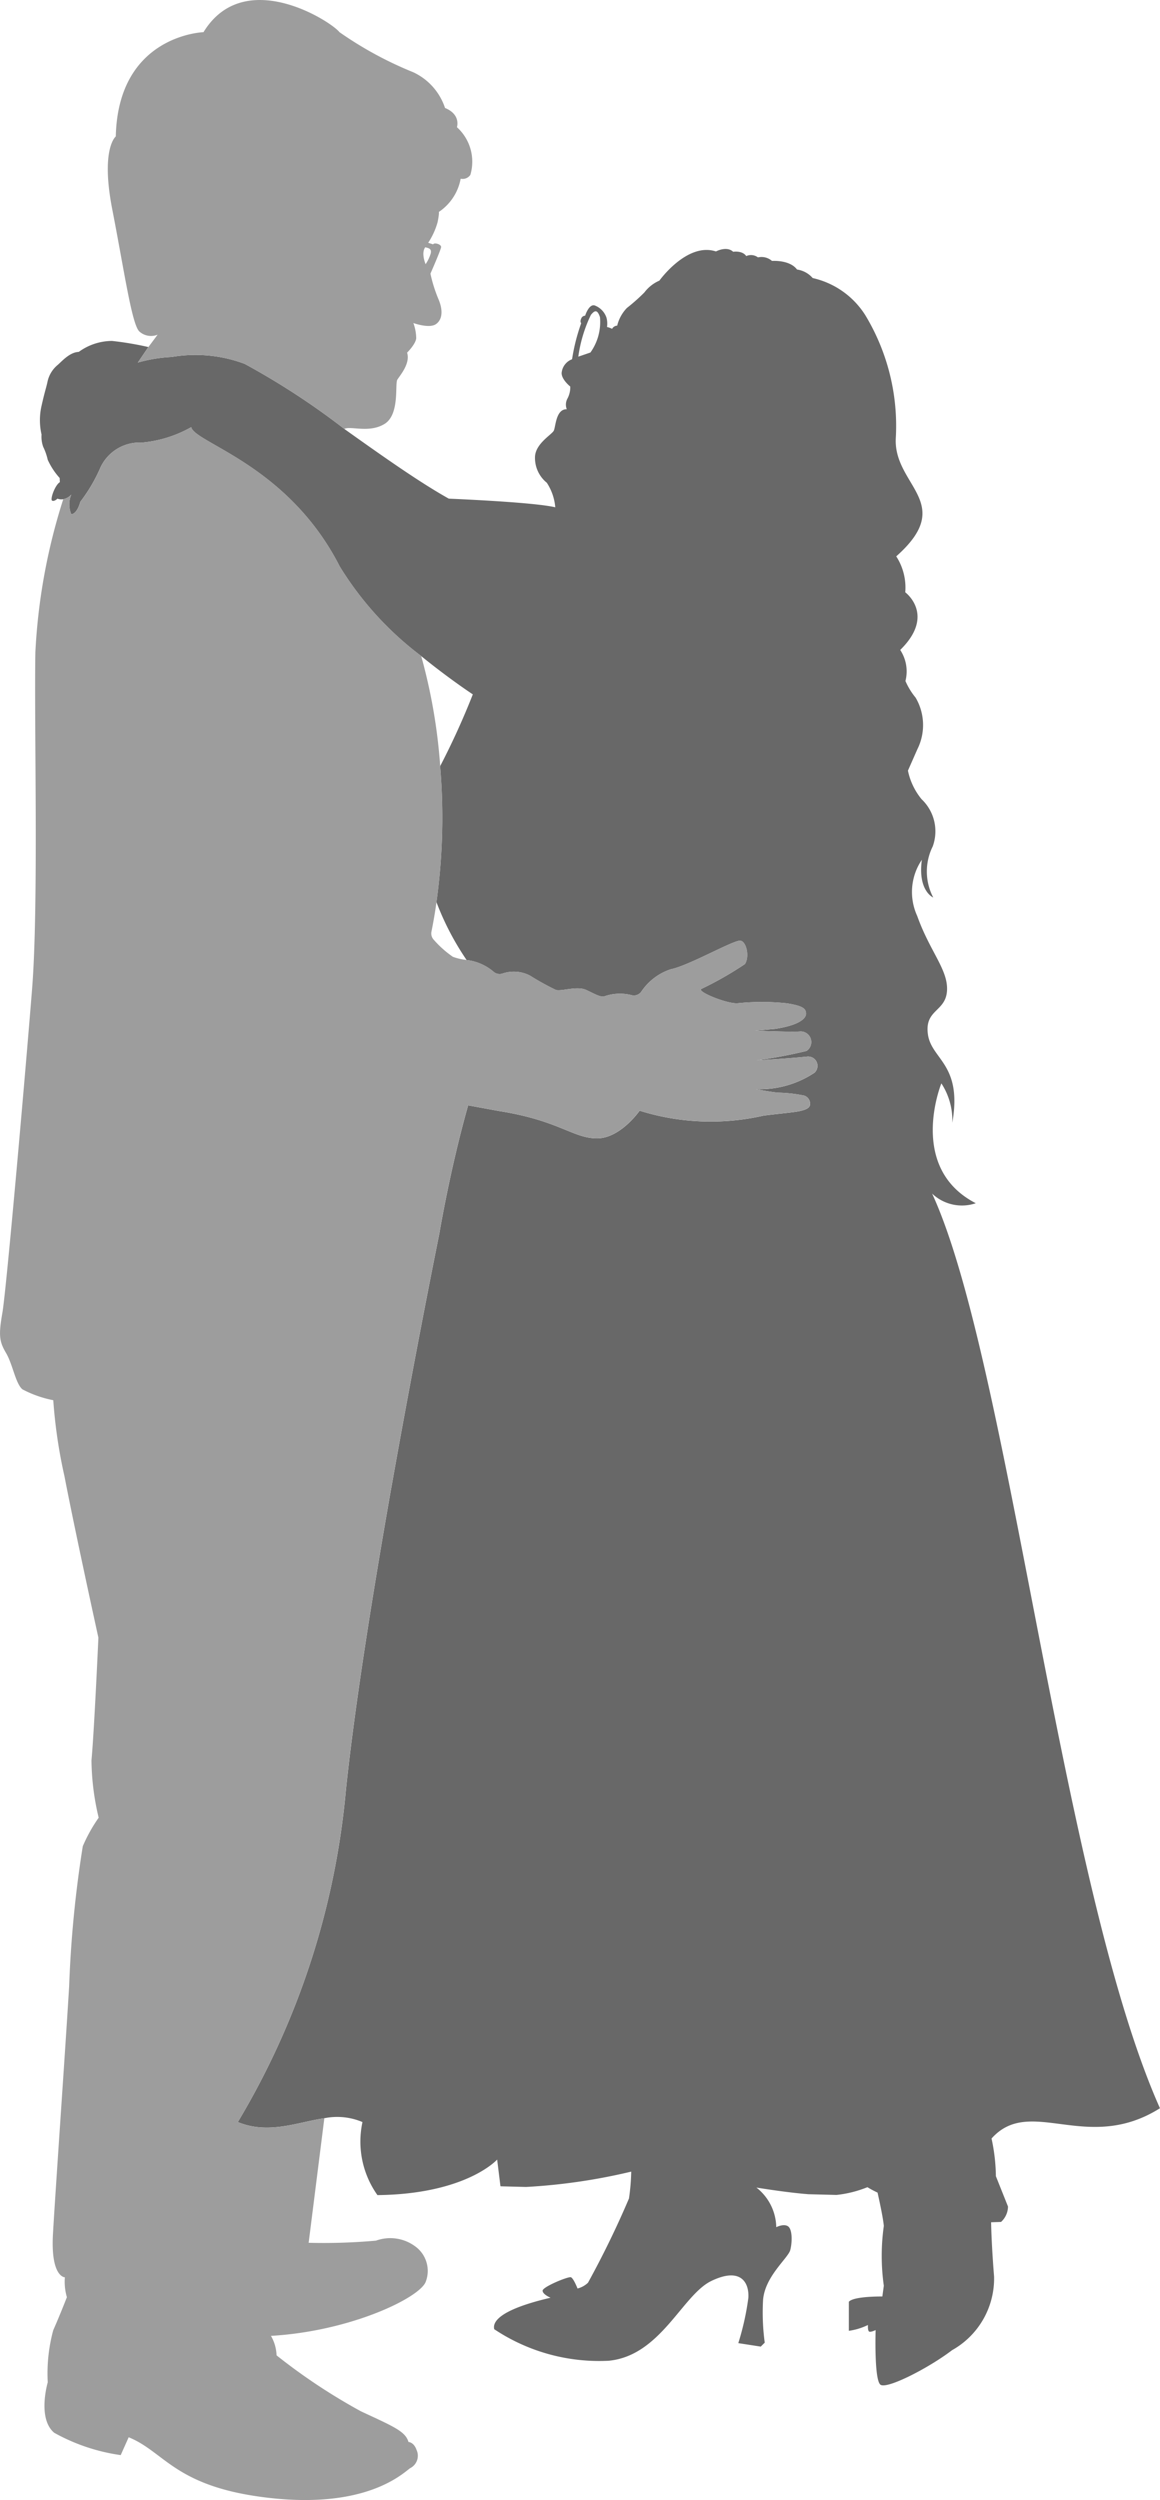 <svg id="Capa_1" data-name="Capa 1" xmlns="http://www.w3.org/2000/svg" viewBox="0 0 46.425 100">
  <defs>
    <style>
      .cls-1 {
        fill: #686868;
      }

      .cls-2 {
        fill: #9d9d9d;
      }
    </style>
  </defs>
  <path class="cls-1" d="M37.305,47.744a1.734,1.734,0,0,0,1.748.385c-2.755-1.418-1.378-4.794-1.378-4.794a2.708,2.708,0,0,1,.438,1.576c.41-2.343-.828-2.523-.975-3.528-.145-1.008.702-.901.762-1.742.059-.841-.682-1.57-1.193-3.006a2.297,2.297,0,0,1,.187-2.244c-.17,1.251.456,1.51.456,1.51a2.25,2.25,0,0,1-.02-2.046,1.768,1.768,0,0,0-.447-1.887,2.638,2.638,0,0,1-.546-1.143l.377-.854a2.165,2.165,0,0,0-.07-2.066,2.792,2.792,0,0,1-.407-.665,1.554,1.554,0,0,0-.209-1.242c1.431-1.4.202-2.306.202-2.306a2.3,2.3,0,0,0-.361-1.438c2.427-2.151-.134-2.823-.017-4.747a8.557,8.557,0,0,0-1.222-4.901,3.359,3.359,0,0,0-2.105-1.484,1.022,1.022,0,0,0-.627-.341c-.295-.398-1.002-.344-1.002-.344a.635.635,0,0,0-.561-.141.464.464,0,0,0-.469-.053c-.159-.233-.524-.172-.524-.172-.258-.245-.689-.013-.689-.013C27.498,9.677,26.39,11.225,26.39,11.225a1.492,1.492,0,0,0-.601.473,7.624,7.624,0,0,1-.7.621,1.542,1.542,0,0,0-.388.707.247.247,0,0,0-.205.128.75.75,0,0,0-.202-.073.935.935,0,0,0-.022-.376.793.793,0,0,0-.482-.491c-.229-.049-.372.414-.372.414a.171.171,0,0,0-.158.117c-.059.126,0,.183,0,.183a7.796,7.796,0,0,0-.365,1.442.646.646,0,0,0-.418.553c0,.267.346.539.346.539a.959.959,0,0,1-.115.485.501.501,0,0,0-.024.423c-.442-.011-.442.705-.522.859-.079.154-.709.502-.749,1.017a1.276,1.276,0,0,0,.471,1.064,2.121,2.121,0,0,1,.339.982c-.863-.209-4.261-.346-4.261-.346-1.182-.658-2.724-1.751-4.184-2.79a29.66,29.66,0,0,0-3.986-2.601A5.609,5.609,0,0,0,6.872,14.279a6.029,6.029,0,0,0-1.357.224l.423-.621a12.633,12.633,0,0,0-1.456-.245A2.278,2.278,0,0,0,3.153,14.076c-.357.011-.665.363-.839.517a1.191,1.191,0,0,0-.407.65c-.06.289-.104.363-.244.989a2.554,2.554,0,0,0,0,1.149,1.203,1.203,0,0,0,.066.493,2.339,2.339,0,0,1,.181.517,2.821,2.821,0,0,0,.478.729l.007.167c-.194.112-.401.696-.308.74.092.044.211-.082.211-.082a.448.448,0,0,0,.231.024.6.6,0,0,0,.324-.185,1.014,1.014,0,0,0,0,.784c.244-.015.363-.5.363-.5a6.448,6.448,0,0,0,.81-1.381,1.729,1.729,0,0,1,1.66-.984,4.914,4.914,0,0,0,1.966-.616c.147.636,3.875,1.51,5.947,5.575a12.999,12.999,0,0,0,3.254,3.576v.002c1.123.914,2.07,1.535,2.07,1.535a30.444,30.444,0,0,1-1.308,2.873,24.399,24.399,0,0,1-.148,5.436,11.008,11.008,0,0,0,1.207,2.316,2.02,2.02,0,0,1,1.063.456.375.375,0,0,0,.368.088,1.393,1.393,0,0,1,1.116.086,10.282,10.282,0,0,0,1.024.566c.218.07.843-.17,1.211,0,.368.169.507.267.705.267a1.877,1.877,0,0,1,1.097-.062.368.368,0,0,0,.405-.13,2.267,2.267,0,0,1,1.18-.9c.744-.15,2.563-1.202,2.801-1.143.238.06.357.647.169.934a13.708,13.708,0,0,1-1.759,1.002c-.108.13,1.074.599,1.464.566a9.392,9.392,0,0,1,1.973.002c.656.104.762.218.768.41.007.191-.267.467-1.249.614l-.027.002-.762.066s1.444.064,1.815.033a.426.426,0,0,1,.244.78,19.49,19.49,0,0,1-2.006.377s1.229-.068,2.034-.152a.374.374,0,0,1,.289.647,3.97,3.97,0,0,1-2.341.658s.612.115.885.139a5.618,5.618,0,0,1,1.052.119.35.35,0,0,1,.229.333c0,.159-.169.233-.427.288s-.923.11-1.44.18a9.521,9.521,0,0,1-4.956-.198s-.78,1.127-1.735,1.107c-.953-.02-1.51-.716-3.893-1.094l-1.235-.227c-.729,2.57-1.151,5.122-1.151,5.122-.286,1.418-1.101,5.529-1.922,10.166l-.002.004c-.725,4.118-1.455,8.651-1.815,12.078A31.363,31.363,0,0,1,9.519,84.882c1.235.507,2.378.005,3.462-.154a2.599,2.599,0,0,1,1.526.154,3.696,3.696,0,0,0,.599,2.922c3.56-.04,4.791-1.422,4.791-1.422l.132,1.066.022.004,1.002.026h.002a23.581,23.581,0,0,0,4.208-.614,8.758,8.758,0,0,1-.09,1.074,37.314,37.314,0,0,1-1.641,3.371.958.958,0,0,1-.418.231s-.159-.41-.266-.451c-.106-.038-1.132.385-1.132.537s.319.282.319.282c-2.255.526-2.305,1.052-2.255,1.26a7.573,7.573,0,0,0,4.578,1.262c2.087-.2,2.946-2.633,4.113-3.193,1.167-.562,1.515.055,1.48.674a10.74,10.74,0,0,1-.403,1.814l.899.139.159-.159a9.016,9.016,0,0,1-.07-1.649c.038-.973,1.008-1.728,1.092-2.055s.084-.83-.09-.949-.471.035-.471.035a2.054,2.054,0,0,0-.795-1.585c.661.106,1.317.196,1.9.251.057.004.114.009.169.015l1.13.029h.007a4.575,4.575,0,0,0,1.238-.31,3.723,3.723,0,0,0,.405.216c.081.361.223,1.024.251,1.334a8.528,8.528,0,0,0,0,2.393l-.059.429s-1.152-.017-1.341.212v1.161a2.545,2.545,0,0,0,.764-.233s-.015.244.055.267c.07.026.253-.064.253-.064s-.064,1.997.194,2.186,1.927-.665,2.865-1.381a3.286,3.286,0,0,0,1.682-2.939c-.112-1.396-.119-2.178-.119-2.178l.398-.013a.847.847,0,0,0,.278-.616l-.485-1.213a7.446,7.446,0,0,0-.174-1.508c1.552-1.737,3.814.63,6.74-1.211C42.449,75.416,40.39,54.432,37.305,47.744ZM23.629,14.101l-.484.165a5.591,5.591,0,0,1,.504-1.671c.156-.192.258-.218.363.09A2.1,2.1,0,0,1,23.629,14.101Z"/>
  <g>
    <path class="cls-2" d="M18.287,5.088s.172-.504-.476-.769a2.413,2.413,0,0,0-1.271-1.429,14.855,14.855,0,0,1-2.953-1.603c-.344-.438-3.814-2.662-5.443,0,0,0-3.417.106-3.51,4.171,0,0-.616.484-.139,2.928.476,2.442.775,4.549,1.074,4.866a.697.697,0,0,0,.74.134l-.37.496-.423.621A6.029,6.029,0,0,1,6.872,14.279a5.609,5.609,0,0,1,2.92.277,29.66,29.66,0,0,1,3.986,2.601c.26-.13.995.178,1.612-.2.616-.377.409-1.599.511-1.768.104-.17.531-.647.392-1.083,0,0,.344-.339.365-.577a1.866,1.866,0,0,0-.114-.608s.63.231.901.046.291-.577.092-1.026a5.778,5.778,0,0,1-.31-.995s.416-.945.427-1.063c.009-.115-.282-.194-.319-.108l-.198-.064a2.886,2.886,0,0,0,.377-.826c.075-.372.049-.407.049-.407a2.046,2.046,0,0,0,.874-1.33.37.37,0,0,0,.388-.154A1.857,1.857,0,0,0,18.287,5.088ZM17.239,10.135a1.57,1.57,0,0,1-.205.432s-.191-.436-.015-.676C17.14,9.924,17.285,9.939,17.239,10.135Z"/>
    <path class="cls-2" d="M32.595,42.907a3.97,3.97,0,0,1-2.341.658s.612.115.885.139a5.618,5.618,0,0,1,1.052.119.35.35,0,0,1,.229.333c0,.159-.169.233-.427.288s-.923.11-1.44.18a9.521,9.521,0,0,1-4.956-.198s-.78,1.127-1.735,1.107c-.953-.02-1.51-.716-3.893-1.094l-1.235-.227c-.729,2.57-1.151,5.122-1.151,5.122-.286,1.418-1.101,5.529-1.922,10.166l-.002.004c-.725,4.118-1.455,8.651-1.815,12.078A31.363,31.363,0,0,1,9.519,84.882c1.235.507,2.378.005,3.462-.154l-.628,4.983a23.487,23.487,0,0,0,2.695-.086,1.677,1.677,0,0,1,1.563.225,1.21,1.21,0,0,1,.431,1.411c-.218.636-2.992,1.988-6.198,2.173a1.673,1.673,0,0,1,.225.78,23.608,23.608,0,0,0,3.378,2.239c1.31.61,1.777.799,1.902,1.226,0,0,.213.004.322.317a.555.555,0,0,1-.258.731c-.302.218-1.731,1.614-5.569,1.196C7.008,99.505,6.619,98.085,5.15,97.49l-.319.714a7.663,7.663,0,0,1-2.662-.894c-.685-.575-.258-2.017-.258-2.017a6.598,6.598,0,0,1,.22-2.085c.277-.627.546-1.321.546-1.321a2.203,2.203,0,0,1-.081-.795s-.575,0-.476-1.739.487-7.251.647-9.893a45.763,45.763,0,0,1,.546-5.611,6.246,6.246,0,0,1,.636-1.141,10.23,10.23,0,0,1-.288-2.295c.108-1.141.277-4.906.277-4.906s-.907-4.122-1.357-6.452a20.258,20.258,0,0,1-.449-3.047,4.462,4.462,0,0,1-1.233-.434c-.277-.229-.387-.993-.654-1.449-.269-.458-.31-.696-.15-1.61s.923-9.618,1.189-12.954c.266-3.338.079-10.543.132-13.482a23.909,23.909,0,0,1,1.116-6.112.6.6,0,0,0,.324-.185,1.014,1.014,0,0,0,0,.784c.244-.015.363-.5.363-.5a6.448,6.448,0,0,0,.81-1.381,1.729,1.729,0,0,1,1.66-.984,4.914,4.914,0,0,0,1.966-.616c.147.636,3.875,1.51,5.947,5.575a12.999,12.999,0,0,0,3.254,3.576v.002a22.265,22.265,0,0,1,.762,4.408,24.399,24.399,0,0,1-.148,5.436q-.082.585-.202,1.182a.368.368,0,0,0,.092.326,4.102,4.102,0,0,0,.766.683,2.257,2.257,0,0,0,.551.125,2.02,2.02,0,0,1,1.063.456.375.375,0,0,0,.368.088,1.393,1.393,0,0,1,1.116.086,10.282,10.282,0,0,0,1.024.566c.218.07.843-.17,1.211,0,.368.169.507.267.705.267a1.877,1.877,0,0,1,1.097-.062.368.368,0,0,0,.405-.13,2.267,2.267,0,0,1,1.18-.9c.744-.15,2.563-1.202,2.801-1.143.238.06.357.647.169.934a13.708,13.708,0,0,1-1.759,1.002c-.108.13,1.074.599,1.464.566a9.392,9.392,0,0,1,1.973.002c.656.104.762.218.768.41.007.191-.267.467-1.249.614l-.027.002-.762.066s1.444.064,1.815.033a.426.426,0,0,1,.244.78,19.49,19.49,0,0,1-2.006.377s1.229-.068,2.034-.152A.374.374,0,0,1,32.595,42.907Z"/>
  </g>
</svg>
